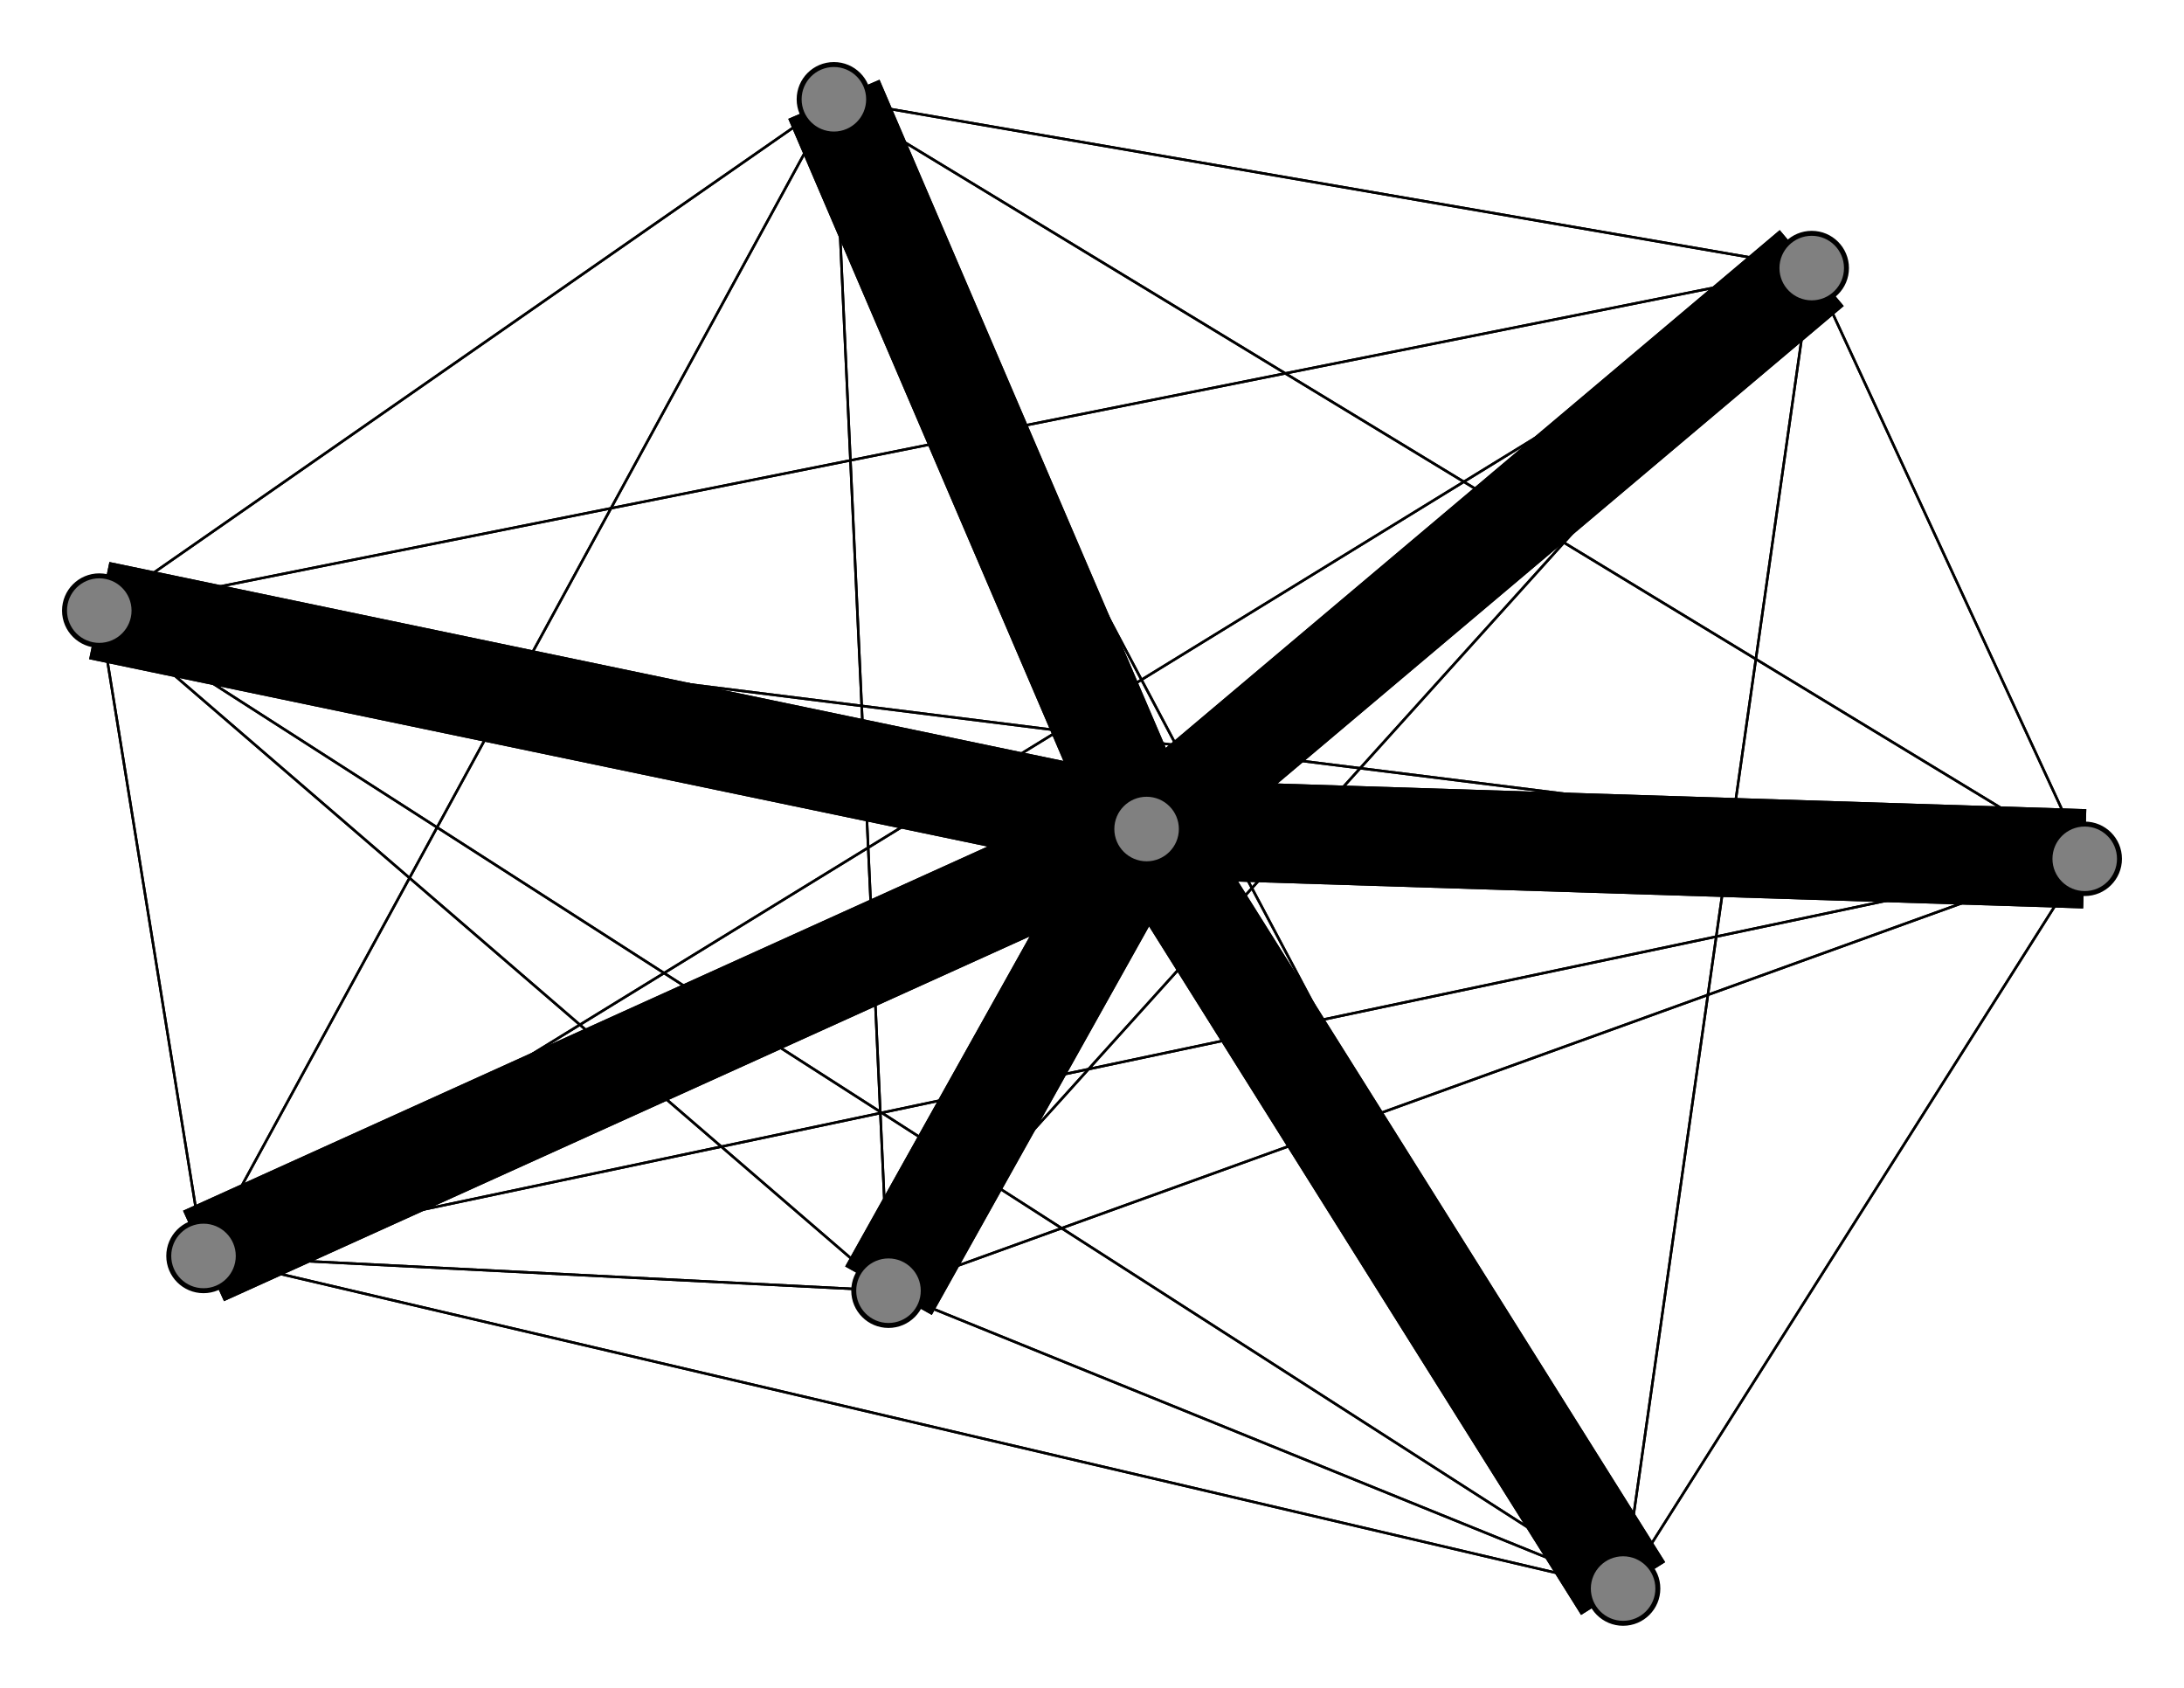 <svg width="440" height="340" xmlns="http://www.w3.org/2000/svg">
<path stroke-width="20.0" stroke="black" d="M 231 167 420 173"/>
<path stroke-width="0.5" stroke="black" d="M 327 320 365 54"/>
<path stroke-width="0.5" stroke="black" d="M 327 320 20 123"/>
<path stroke-width="0.5" stroke="black" d="M 327 320 41 253"/>
<path stroke-width="0.5" stroke="black" d="M 327 320 168 20"/>
<path stroke-width="0.5" stroke="black" d="M 327 320 179 260"/>
<path stroke-width="20.0" stroke="black" d="M 41 253 231 167"/>
<path stroke-width="0.5" stroke="black" d="M 41 253 420 173"/>
<path stroke-width="0.5" stroke="black" d="M 41 253 365 54"/>
<path stroke-width="0.5" stroke="black" d="M 41 253 20 123"/>
<path stroke-width="0.5" stroke="black" d="M 41 253 327 320"/>
<path stroke-width="0.5" stroke="black" d="M 41 253 168 20"/>
<path stroke-width="0.5" stroke="black" d="M 327 320 420 173"/>
<path stroke-width="0.5" stroke="black" d="M 41 253 179 260"/>
<path stroke-width="0.5" stroke="black" d="M 168 20 420 173"/>
<path stroke-width="0.5" stroke="black" d="M 168 20 365 54"/>
<path stroke-width="0.5" stroke="black" d="M 168 20 20 123"/>
<path stroke-width="0.5" stroke="black" d="M 168 20 327 320"/>
<path stroke-width="0.5" stroke="black" d="M 168 20 41 253"/>
<path stroke-width="0.5" stroke="black" d="M 168 20 179 260"/>
<path stroke-width="20.0" stroke="black" d="M 179 260 231 167"/>
<path stroke-width="0.5" stroke="black" d="M 179 260 420 173"/>
<path stroke-width="0.5" stroke="black" d="M 179 260 365 54"/>
<path stroke-width="0.5" stroke="black" d="M 179 260 20 123"/>
<path stroke-width="0.5" stroke="black" d="M 179 260 327 320"/>
<path stroke-width="20.0" stroke="black" d="M 168 20 231 167"/>
<path stroke-width="20.0" stroke="black" d="M 327 320 231 167"/>
<path stroke-width="0.5" stroke="black" d="M 20 123 179 260"/>
<path stroke-width="0.5" stroke="black" d="M 20 123 168 20"/>
<path stroke-width="20.0" stroke="black" d="M 231 167 365 54"/>
<path stroke-width="20.0" stroke="black" d="M 231 167 20 123"/>
<path stroke-width="20.0" stroke="black" d="M 231 167 327 320"/>
<path stroke-width="20.0" stroke="black" d="M 231 167 41 253"/>
<path stroke-width="20.0" stroke="black" d="M 231 167 168 20"/>
<path stroke-width="20.0" stroke="black" d="M 231 167 179 260"/>
<path stroke-width="20.0" stroke="black" d="M 420 173 231 167"/>
<path stroke-width="0.5" stroke="black" d="M 420 173 365 54"/>
<path stroke-width="0.5" stroke="black" d="M 420 173 20 123"/>
<path stroke-width="0.5" stroke="black" d="M 420 173 327 320"/>
<path stroke-width="0.5" stroke="black" d="M 420 173 41 253"/>
<path stroke-width="0.5" stroke="black" d="M 420 173 168 20"/>
<path stroke-width="0.5" stroke="black" d="M 420 173 179 260"/>
<path stroke-width="20.0" stroke="black" d="M 365 54 231 167"/>
<path stroke-width="0.5" stroke="black" d="M 365 54 420 173"/>
<path stroke-width="0.5" stroke="black" d="M 365 54 20 123"/>
<path stroke-width="0.5" stroke="black" d="M 365 54 327 320"/>
<path stroke-width="0.5" stroke="black" d="M 365 54 41 253"/>
<path stroke-width="0.5" stroke="black" d="M 365 54 168 20"/>
<path stroke-width="0.5" stroke="black" d="M 365 54 179 260"/>
<path stroke-width="20.0" stroke="black" d="M 20 123 231 167"/>
<path stroke-width="0.5" stroke="black" d="M 20 123 420 173"/>
<path stroke-width="0.5" stroke="black" d="M 20 123 365 54"/>
<path stroke-width="0.5" stroke="black" d="M 20 123 327 320"/>
<path stroke-width="0.5" stroke="black" d="M 20 123 41 253"/>
<path stroke-width="0.5" stroke="black" d="M 179 260 41 253"/>
<path stroke-width="0.5" stroke="black" d="M 179 260 168 20"/>
<circle cx="231" cy="167" r="7.0" style="fill:gray;stroke:black;stroke-width:1.0"/>
<circle cx="420" cy="173" r="7.0" style="fill:gray;stroke:black;stroke-width:1.0"/>
<circle cx="365" cy="54" r="7.0" style="fill:gray;stroke:black;stroke-width:1.0"/>
<circle cx="20" cy="123" r="7.0" style="fill:gray;stroke:black;stroke-width:1.0"/>
<circle cx="327" cy="320" r="7.0" style="fill:gray;stroke:black;stroke-width:1.0"/>
<circle cx="41" cy="253" r="7.0" style="fill:gray;stroke:black;stroke-width:1.0"/>
<circle cx="168" cy="20" r="7.0" style="fill:gray;stroke:black;stroke-width:1.0"/>
<circle cx="179" cy="260" r="7.0" style="fill:gray;stroke:black;stroke-width:1.0"/>
</svg>
